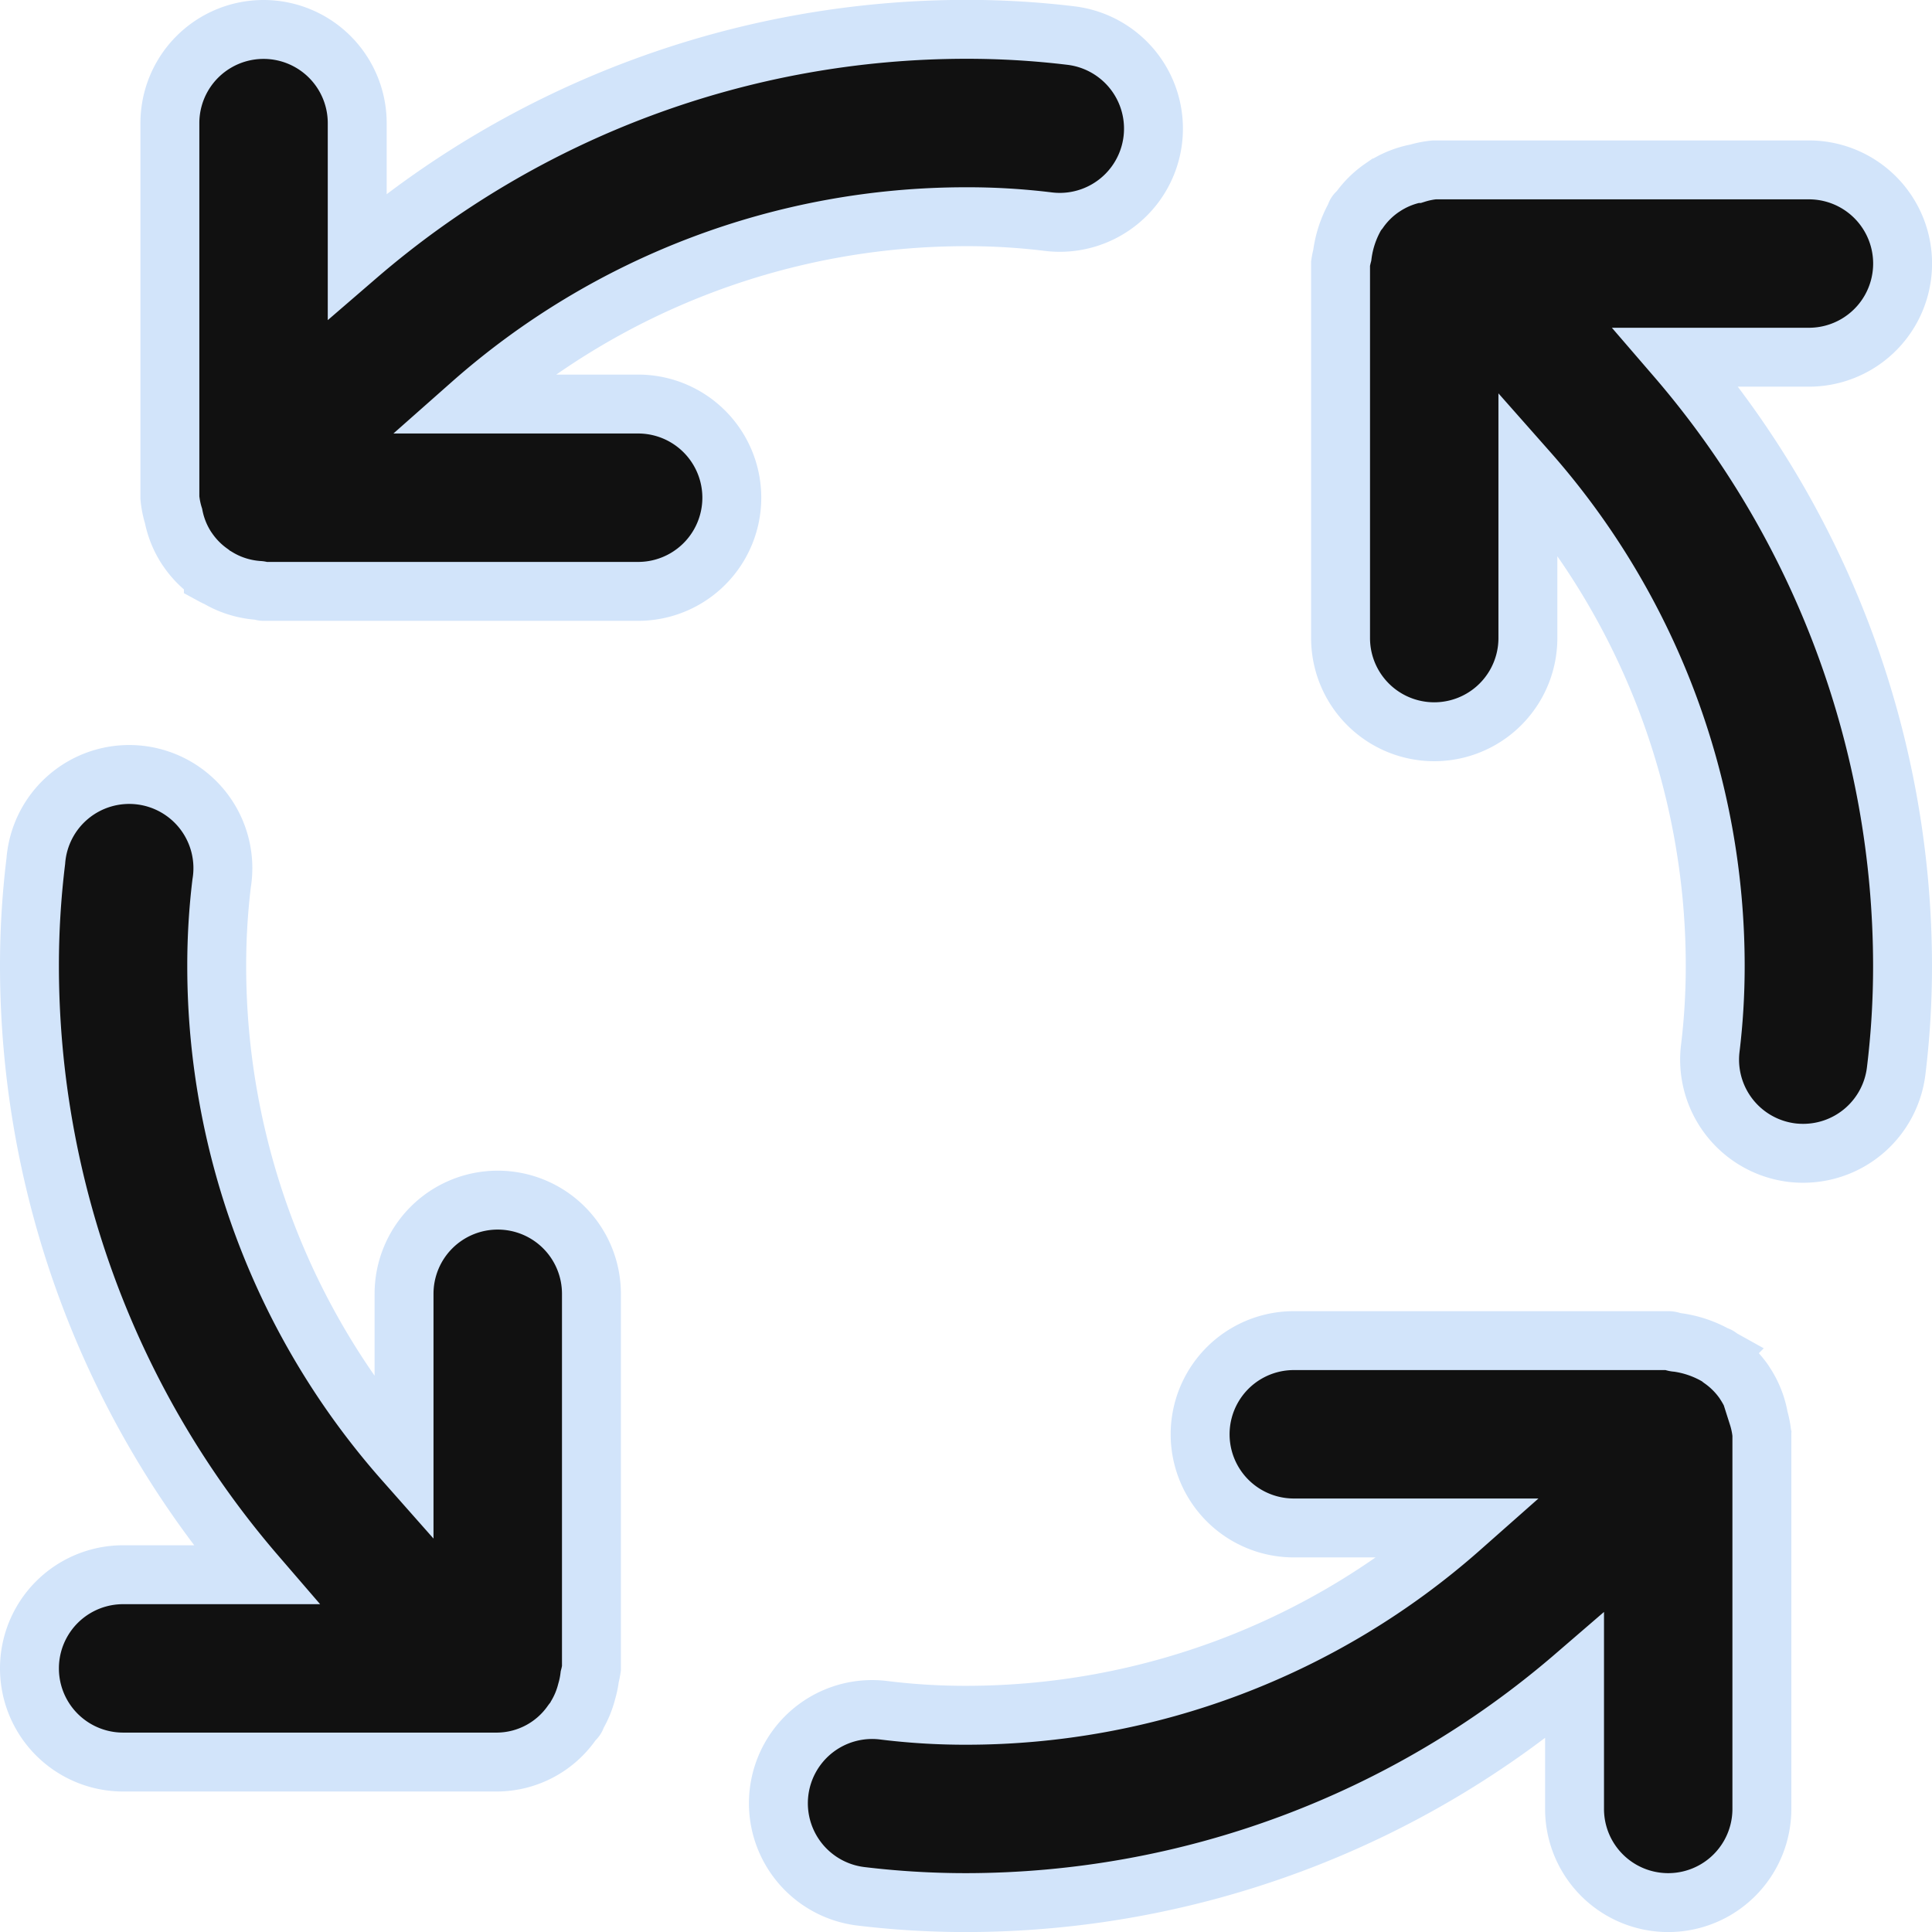 <svg xmlns="http://www.w3.org/2000/svg" width="32.797" height="32.797" viewBox="0 0 32.797 32.797"><defs><style>.a{fill:#111;stroke:#d2e4fa}</style></defs><path class="a" d="M8.449 20.373a1.59 1.59 0 0 0-1.59 1.59v2.835a12.674 12.674 0 0 1-3.18-8.4 11.59 11.59 0 0 1 .083-1.4 1.59 1.59 0 1 0-3.154-.38 14.584 14.584 0 0 0-.108 1.78 15.841 15.841 0 0 0 3.843 10.334H2.09a1.59 1.59 0 1 0 0 3.18h6.359a1.561 1.561 0 0 0 1.262-.671c.017-.024.041-.043.059-.068s.011-.035.021-.051a1.536 1.536 0 0 0 .169-.41 1.513 1.513 0 0 0 .051-.248 1.31 1.31 0 0 0 .029-.142v-6.359a1.59 1.59 0 0 0-1.59-1.59zm2.385-13.514H7.999a12.677 12.677 0 0 1 8.4-3.18 11.248 11.248 0 0 1 1.4.084 1.591 1.591 0 0 0 .382-3.159 14.67 14.67 0 0 0-1.783-.106A15.841 15.841 0 0 0 6.064 4.343V2.09a1.59 1.59 0 1 0-3.18 0v6.359a1.517 1.517 0 0 0 .062.31 1.541 1.541 0 0 0 .224.55l.019.027a1.547 1.547 0 0 0 .388.391c.017.013.027.032.045.045a.585.585 0 0 0 .072.033 1.523 1.523 0 0 0 .286.134 1.571 1.571 0 0 0 .415.084c.029 0 .051.016.079.016h6.359a1.59 1.59 0 0 0 0-3.18zm19.015 17.177a1.537 1.537 0 0 0-.224-.548l-.017-.027a1.547 1.547 0 0 0-.39-.391c-.017-.013-.025-.032-.045-.045s-.037-.011-.054-.022a1.835 1.835 0 0 0-.652-.216c-.051 0-.094-.029-.145-.029h-6.359a1.59 1.59 0 0 0 0 3.18h2.833a12.676 12.676 0 0 1-8.4 3.18 11.246 11.246 0 0 1-1.4-.086 1.591 1.591 0 0 0-.382 3.159 14.888 14.888 0 0 0 1.781.107 15.841 15.841 0 0 0 10.334-3.843v2.253a1.59 1.59 0 0 0 3.18 0v-6.36a1.515 1.515 0 0 0-.064-.31zm.859-17.972a1.59 1.59 0 0 0 0-3.18h-6.36a1.513 1.513 0 0 0-.305.062h-.011a1.539 1.539 0 0 0-.541.223l-.032.021a1.549 1.549 0 0 0-.39.388c-.013.016-.032.025-.045.043s-.011.037-.022.054a1.822 1.822 0 0 0-.216.657 1.31 1.31 0 0 0-.029.141v6.359a1.59 1.59 0 1 0 3.18 0V7.998a12.679 12.679 0 0 1 3.18 8.4 11.589 11.589 0 0 1-.084 1.4 1.591 1.591 0 0 0 1.386 1.769 1.638 1.638 0 0 0 .194.011 1.59 1.59 0 0 0 1.576-1.4 14.585 14.585 0 0 0 .108-1.781 15.841 15.841 0 0 0-3.843-10.333z"/></svg>